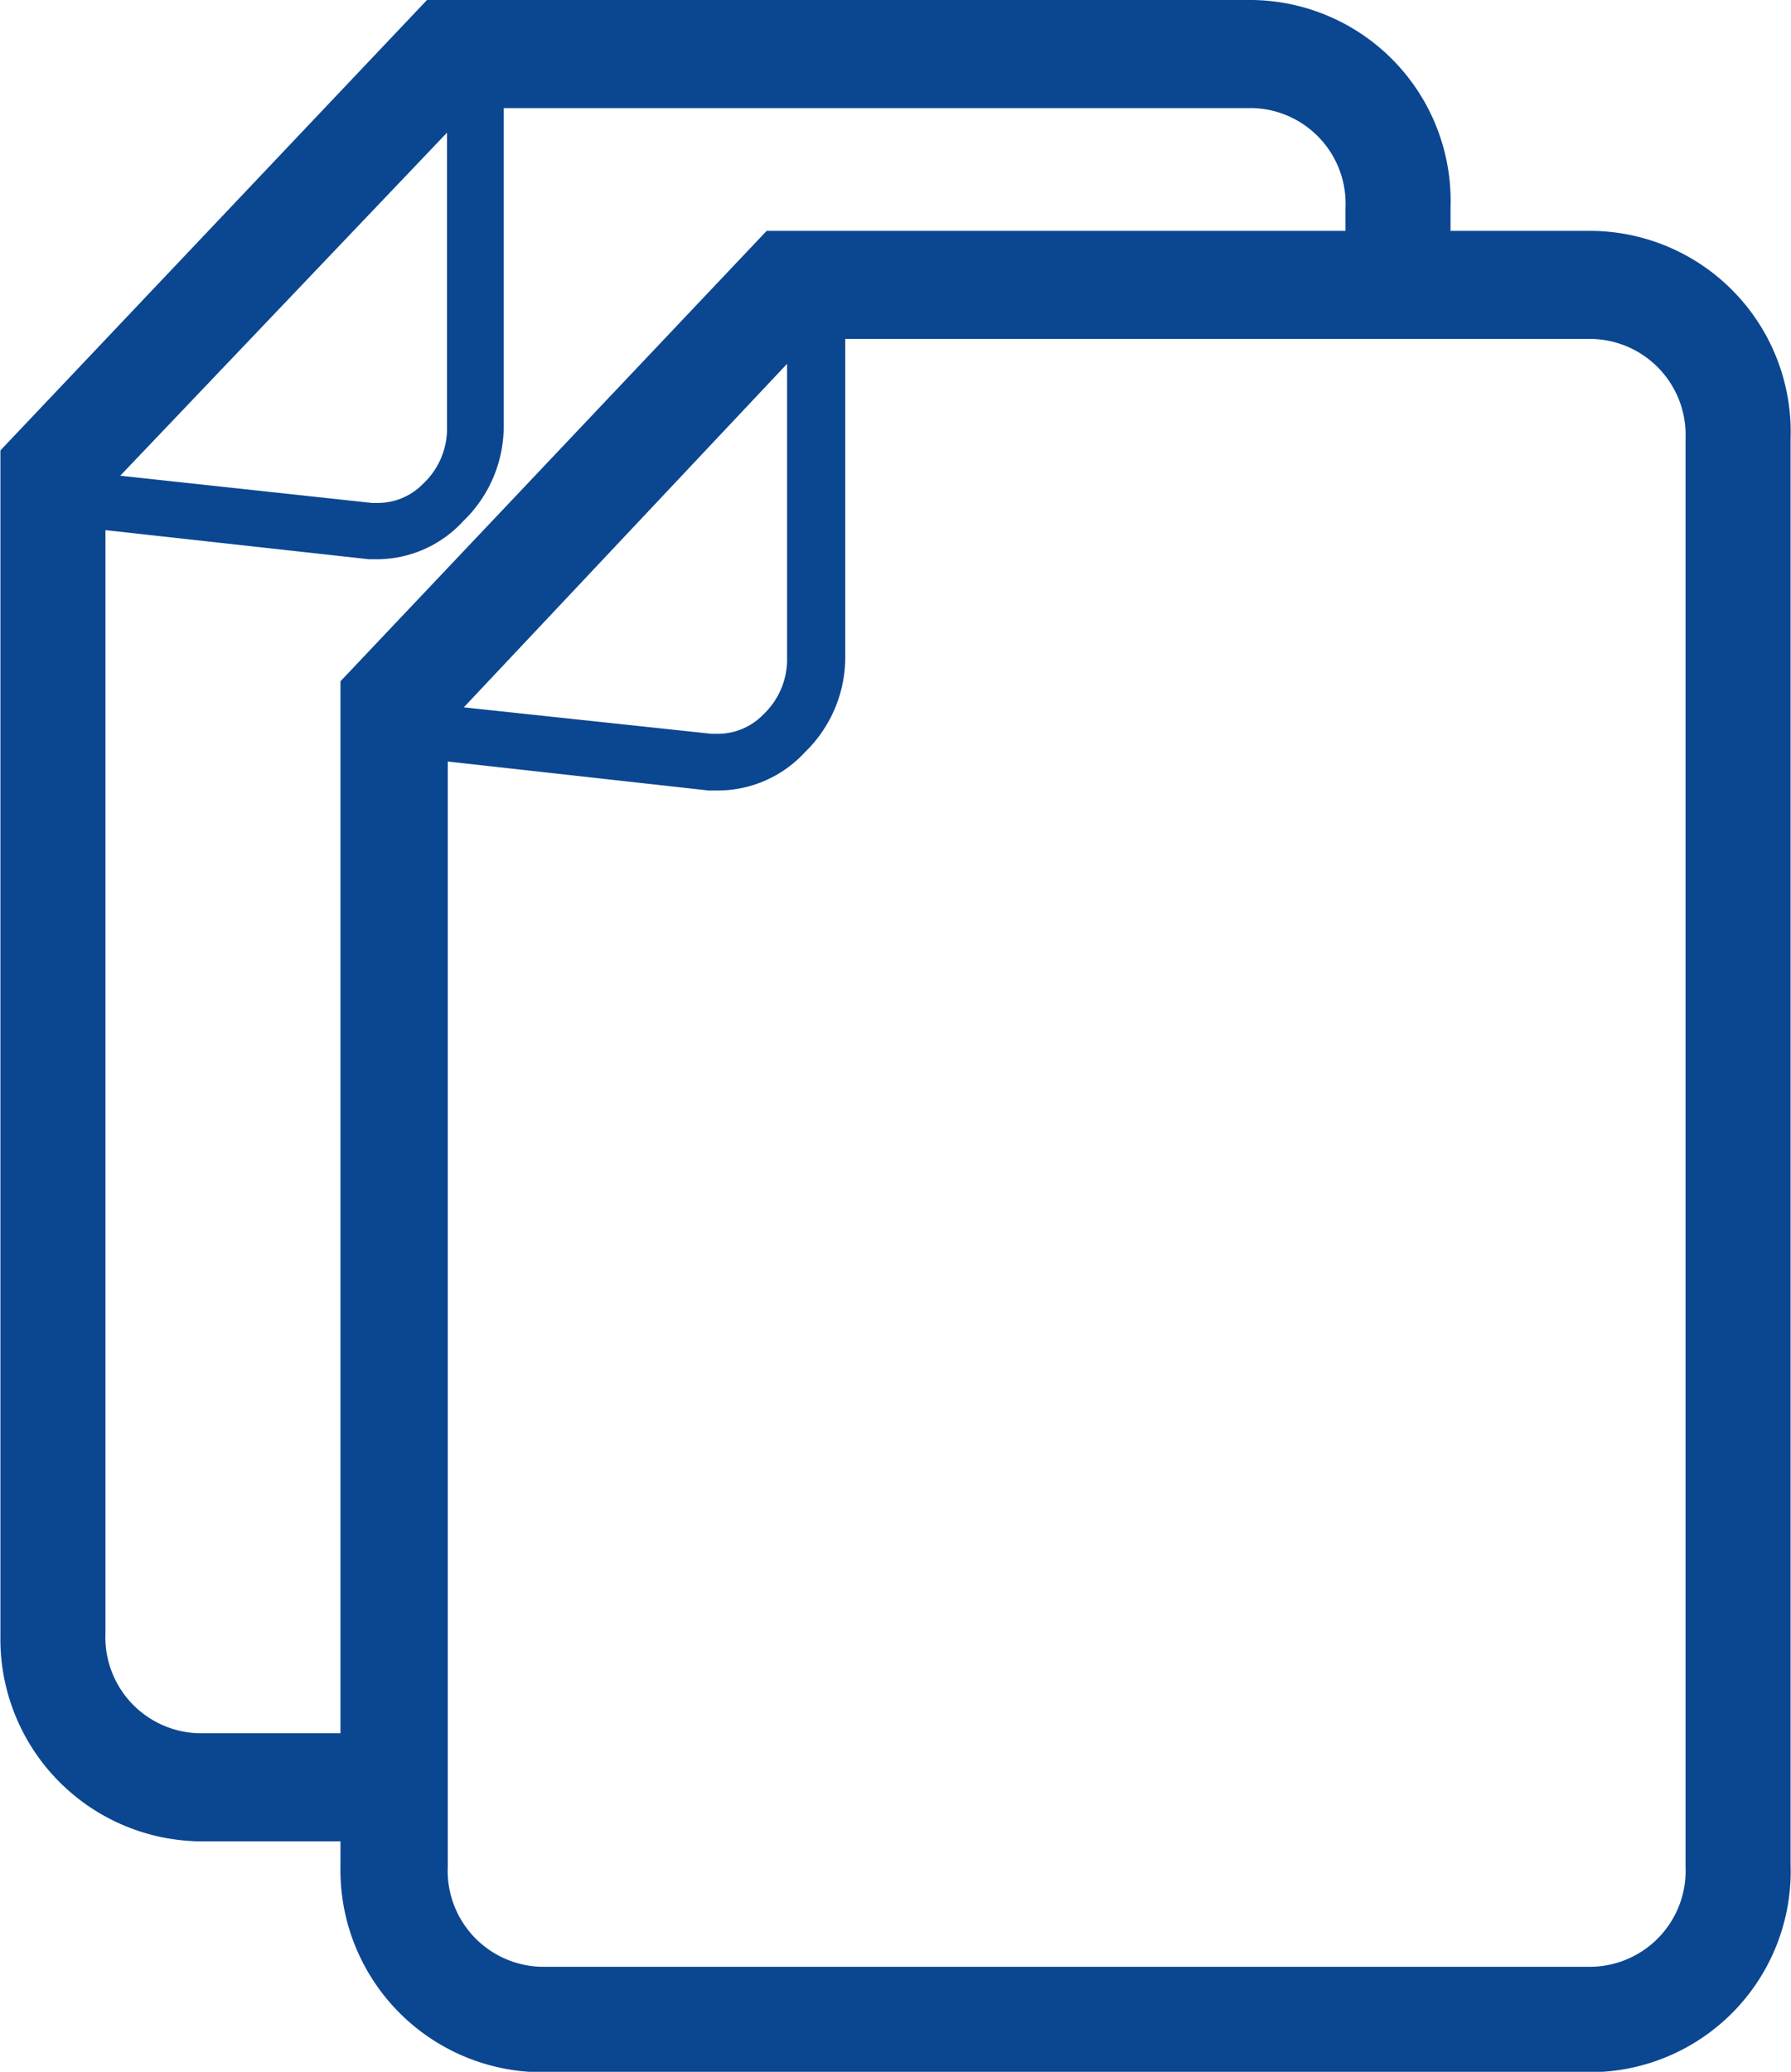 <svg xmlns="http://www.w3.org/2000/svg" width="16.72mm" height="19.34mm" viewBox="0 0 47.38 54.83">
  <g>
    <path d="M293.31,414h-.26l-9-1,.22-2.33,3.85-4.38.18,0c.09-.11.2-.29.27-.39a3,3,0,0,1,.36-.49,15.81,15.81,0,0,0,1.93-1.91v-.17l3.46-3.51h2.35v10.59a3.5,3.5,0,0,1-1.07,2.58A3.13,3.13,0,0,1,293.31,414Zm-7.67-2.3,7.49.8h.18a1.67,1.67,0,0,0,1.19-.51,2,2,0,0,0,.63-1.52v-9.09h-.22l-2.68,2.72a9,9,0,0,1-2.31,2.46l-.13.22a2.48,2.48,0,0,1-1,1l-3.07,3.5Z" transform="translate(-274.31 -393.08)" fill="#0b4691"/>
    <g>
      <path d="M288.55,447.17h27.89a4.6,4.6,0,0,0,4.5-4.75V404.69a4.6,4.6,0,0,0-4.5-4.75H294.92l-10.86,11.47v31.07A4.63,4.63,0,0,0,288.55,447.17Zm27.89-45.87a3.28,3.28,0,0,1,3.22,3.39v37.79a3.29,3.29,0,0,1-3.22,3.4H288.62a3.29,3.29,0,0,1-3.22-3.4V412l10-10.65Z" transform="translate(-274.31 -393.08)" fill="#0b4691"/>
      <path d="M316.44,447.92H288.55a5.35,5.35,0,0,1-5.24-5.44V411.11l11.28-11.92h21.85a5.32,5.32,0,0,1,5.25,5.5v37.73A5.32,5.32,0,0,1,316.44,447.92Zm-30.29-35.67v30.23a2.54,2.54,0,0,0,2.47,2.65h27.82a2.54,2.54,0,0,0,2.47-2.65V404.69a2.54,2.54,0,0,0-2.47-2.64H295.75Z" transform="translate(-274.31 -393.08)" fill="#0b4691"/>
    </g>
    <path d="M284.31,407.88h-.25l-9.05-1,.23-2.39,4.32-3.93.13,0a4.56,4.56,0,0,0,.27-.39,5.78,5.78,0,0,1,.36-.49l.33-.27a4.08,4.08,0,0,0,.54-.46v-.16l4.05-5.09h2.39v10.59a3.48,3.48,0,0,1-1.07,2.58A3.1,3.1,0,0,1,284.31,407.88Zm-7.66-2.3,7.49.81h.17a1.67,1.67,0,0,0,1.19-.51,2,2,0,0,0,.63-1.52v-9.09H286l-3.32,4.17a2.7,2.7,0,0,1-1.08,1.23l-.21.17-.13.22a2.33,2.33,0,0,1-1.1,1.07l-3.44,3.13Z" transform="translate(-274.31 -393.08)" fill="#0b4691"/>
    <g>
      <path d="M279.56,441.06h5.14V439.7h-5.14a3.28,3.28,0,0,1-3.22-3.39V405.78l10.09-10.59h21a3.27,3.27,0,0,1,3.21,3.39v2h1.28v-2a4.6,4.6,0,0,0-4.49-4.75H285.92L275.06,405.3v31.08A4.63,4.63,0,0,0,279.56,441.06Z" transform="translate(-274.31 -393.08)" fill="#0b4691"/>
      <path d="M285.45,441.81h-5.89a5.35,5.35,0,0,1-5.25-5.43V405l11.29-11.92h21.85a5.32,5.32,0,0,1,5.24,5.5v2.79h-2.78v-2.79a2.53,2.53,0,0,0-2.46-2.64h-20.7l-9.66,10.14v30.23a2.54,2.54,0,0,0,2.47,2.64h5.89Z" transform="translate(-274.31 -393.08)" fill="#0b4691"/>
    </g>
  </g>
</svg>
